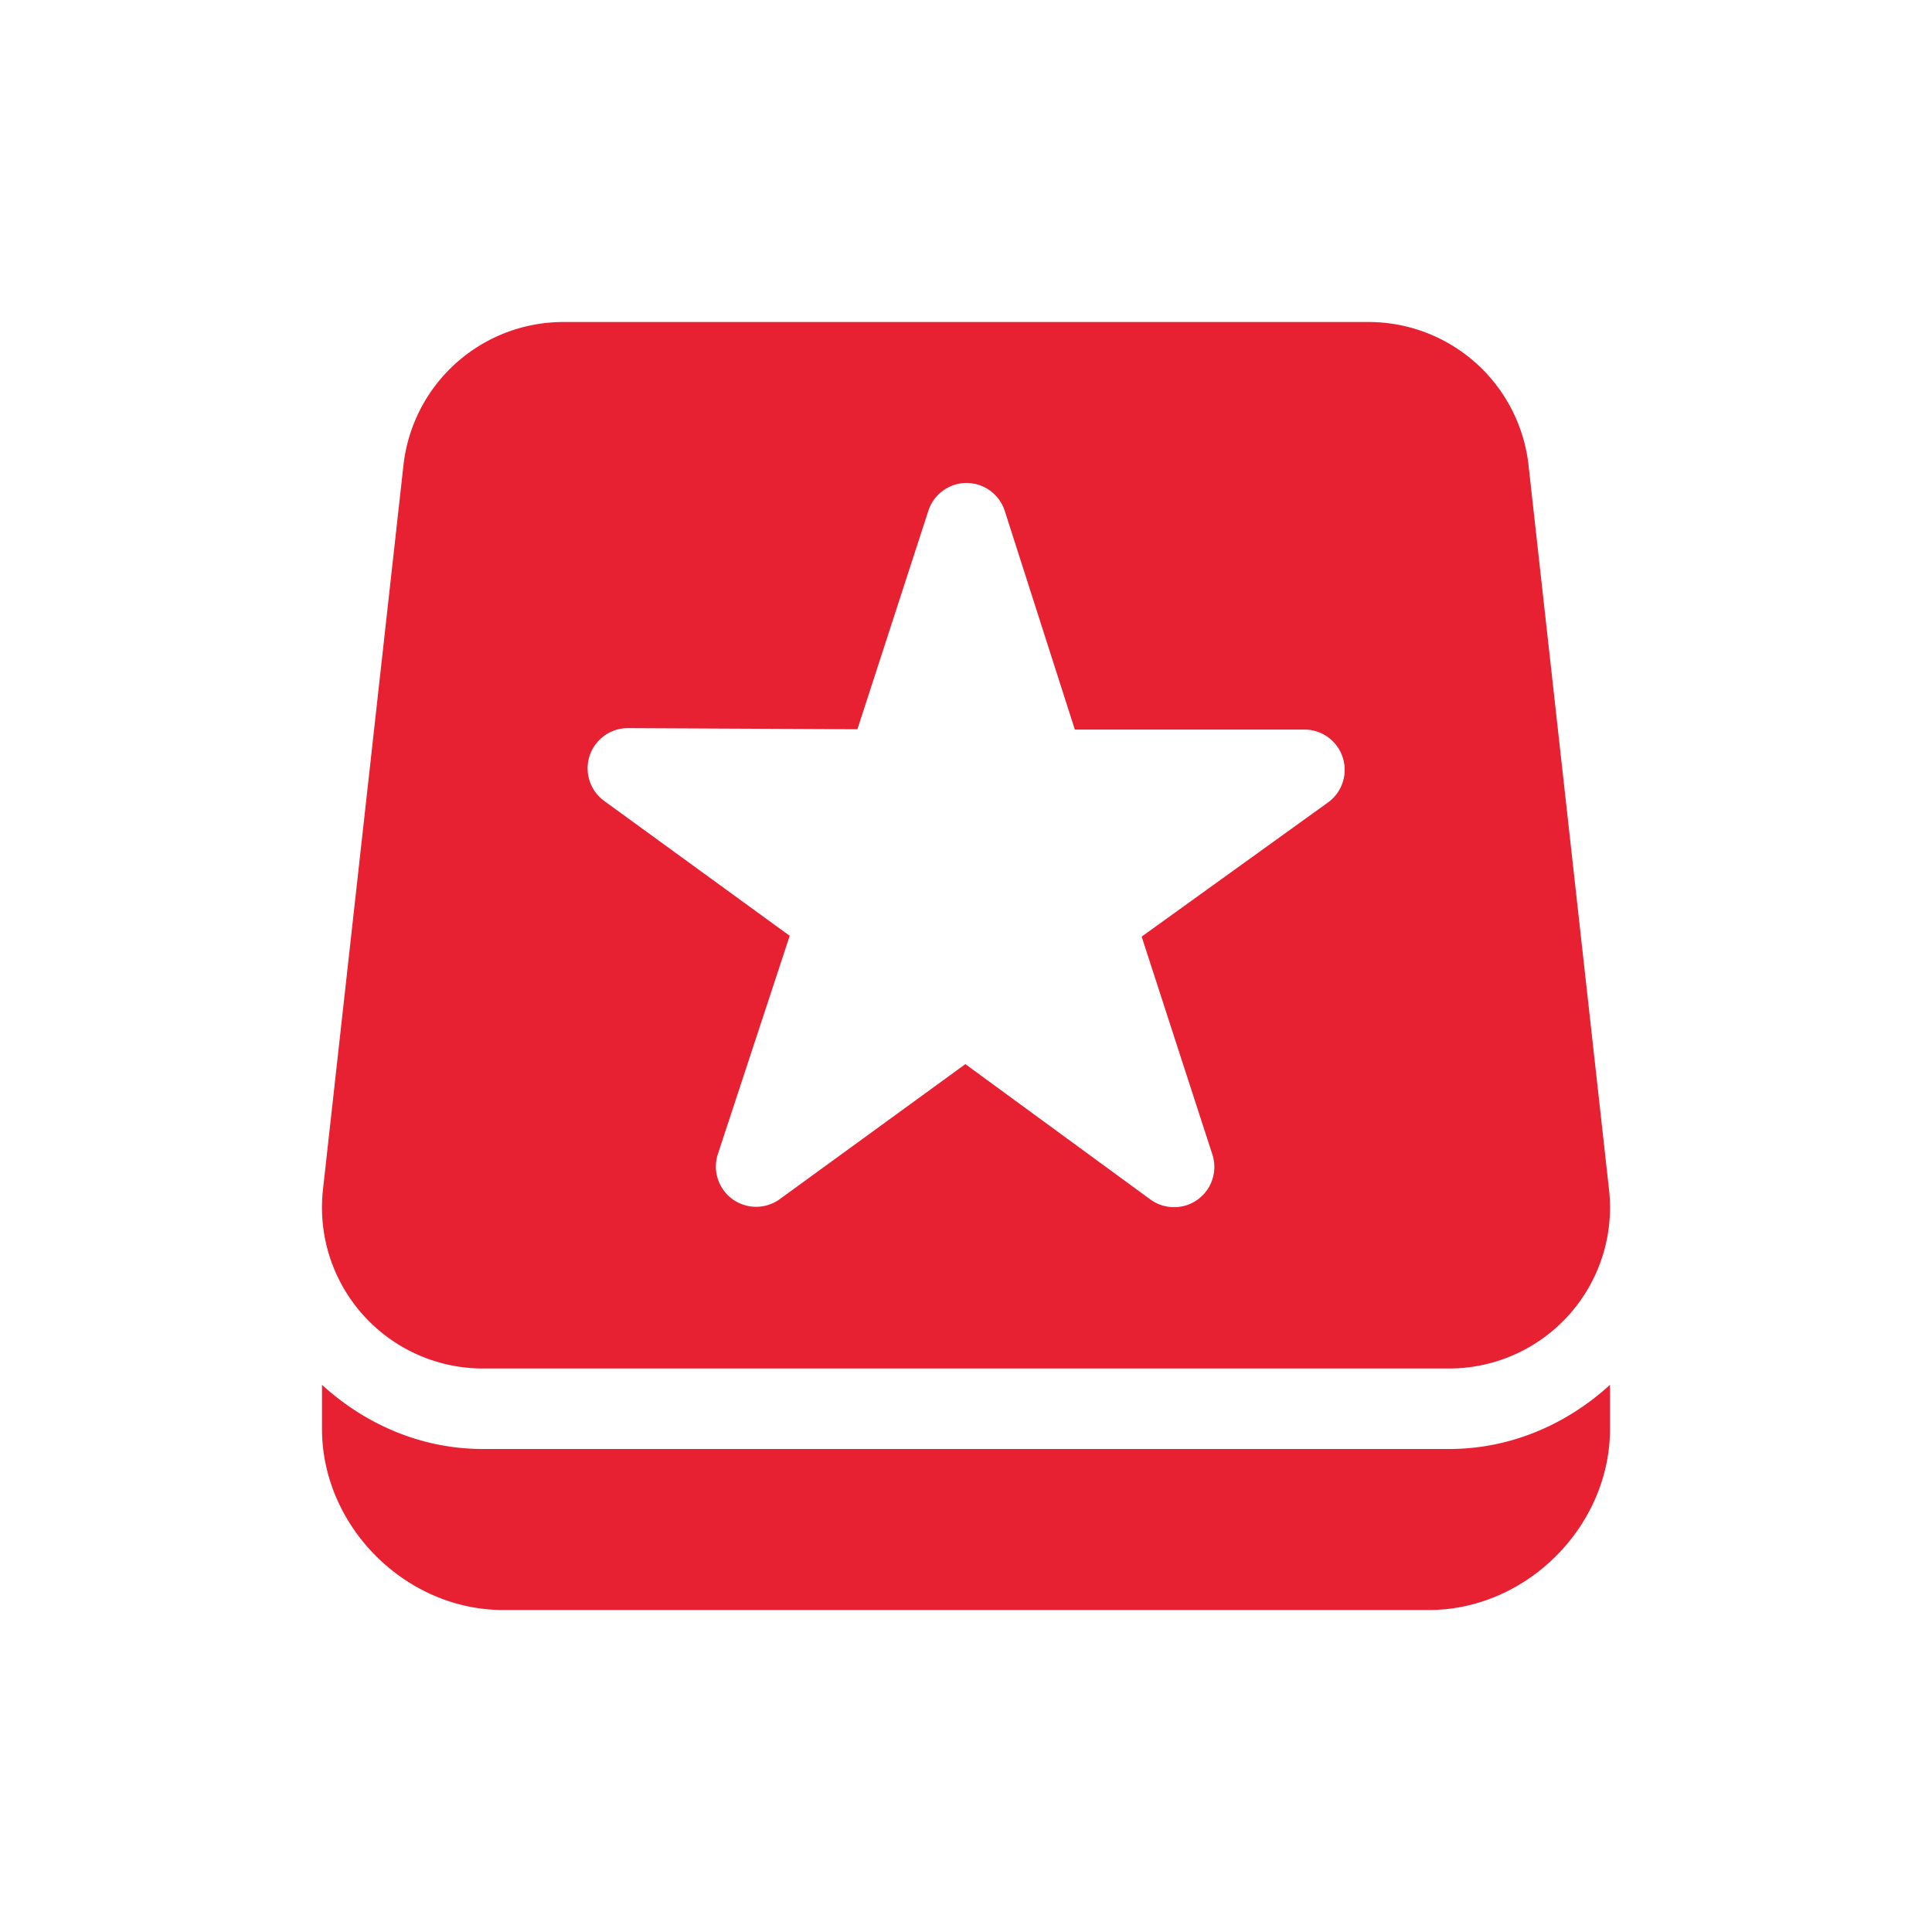 <svg xmlns="http://www.w3.org/2000/svg" width="24" height="24" version="1.1">
 <defs>
  <style id="current-color-scheme" type="text/css">
   .ColorScheme-Text { color: #e82132; } .ColorScheme-Highlight { color: #1AD6AB; }
  </style>
  <linearGradient id="arrongin" x1="0%" x2="0%" y1="0%" y2="100%">
   <stop offset="0%" style="stop-color:#dd9b44"/>
   <stop offset="100%" style="stop-color:#ad6c16"/>
  </linearGradient>
  <linearGradient id="aurora" x1="0%" x2="0%" y1="0%" y2="100%">
   <stop offset="0%" style="stop-color:#09D4DF"/>
   <stop offset="100%" style="stop-color:#9269F4"/>
  </linearGradient>
  <linearGradient id="cyberneon" x1="0%" x2="0%" y1="0%" y2="100%">
   <stop offset="0" style="stop-color:#0abdc6"/>
   <stop offset="1" style="stop-color:#ea00d9"/>
  </linearGradient>
  <linearGradient id="fitdance" x1="0%" x2="0%" y1="0%" y2="100%">
   <stop offset="0%" style="stop-color:#1AD6AB"/>
   <stop offset="100%" style="stop-color:#329DB6"/>
  </linearGradient>
  <linearGradient id="oomox" x1="0%" x2="0%" y1="0%" y2="100%">
   <stop offset="0%" style="stop-color:#efefe7"/>
   <stop offset="100%" style="stop-color:#8f8f8b"/>
  </linearGradient>
  <linearGradient id="rainblue" x1="0%" x2="0%" y1="0%" y2="100%">
   <stop offset="0%" style="stop-color:#00F260"/>
   <stop offset="100%" style="stop-color:#0575E6"/>
  </linearGradient>
  <linearGradient id="sunrise" x1="0%" x2="0%" y1="0%" y2="100%">
   <stop offset="0%" style="stop-color:#FF8501"/>
   <stop offset="100%" style="stop-color:#FFCB01"/>
  </linearGradient>
  <linearGradient id="telinkrin" x1="0%" x2="0%" y1="0%" y2="100%">
   <stop offset="0%" style="stop-color:#b2ced6"/>
   <stop offset="100%" style="stop-color:#6da5b7"/>
  </linearGradient>
  <linearGradient id="60spsycho" x1="0%" x2="0%" y1="0%" y2="100%">
   <stop offset="0%" style="stop-color:#df5940"/>
   <stop offset="25%" style="stop-color:#d8d15f"/>
   <stop offset="50%" style="stop-color:#e9882a"/>
   <stop offset="100%" style="stop-color:#279362"/>
  </linearGradient>
  <linearGradient id="90ssummer" x1="0%" x2="0%" y1="0%" y2="100%">
   <stop offset="0%" style="stop-color:#f618c7"/>
   <stop offset="20%" style="stop-color:#94ffab"/>
   <stop offset="50%" style="stop-color:#fbfd54"/>
   <stop offset="100%" style="stop-color:#0f83ae"/>
  </linearGradient>
 </defs>
 <g>
  <path fill="currentColor" class="ColorScheme-Text" d="m 4,17.203 0,0.547 c 0,1.212 1.038,2.25 2.25,2.25 l 11.5,0 c 1.212,0 2.25,-1.038 2.25,-2.25 l 0,-0.547 c -0.532,0.485 -1.225,0.797 -2,0.797 L 6,18 c -0.775,0 -1.468,-0.312 -2,-0.797 z m 3,-13.203 a 2,2 0 0 0 -1.988,1.779 l -1,9 a 2,2 0 0 0 1.988,2.221 l 12,0 a 2,2 0 0 0 1.988,-2.221 l -1,-9 A 2,2 0 0 0 17,4 L 7,4 Z m 4.986,2 a 0.5,0.5 0 0 1 0.496,0.348 l 0.87,2.715 2.851,0 a 0.5,0.5 0 0 1 0.293,0.906 l -2.314,1.666 0.88,2.711 a 0.5,0.5 0 0 1 -0.769,0.556 l -2.301,-1.683 -2.304,1.676 a 0.5,0.5 0 0 1 -0.769,-0.563 l 0.891,-2.707 -2.305,-1.676 a 0.5,0.5 0 0 1 0.295,-0.904 l 2.851,0.014 0.881,-2.713 A 0.5,0.5 0 0 1 11.986,6 Z"/>
 </g>
</svg>
